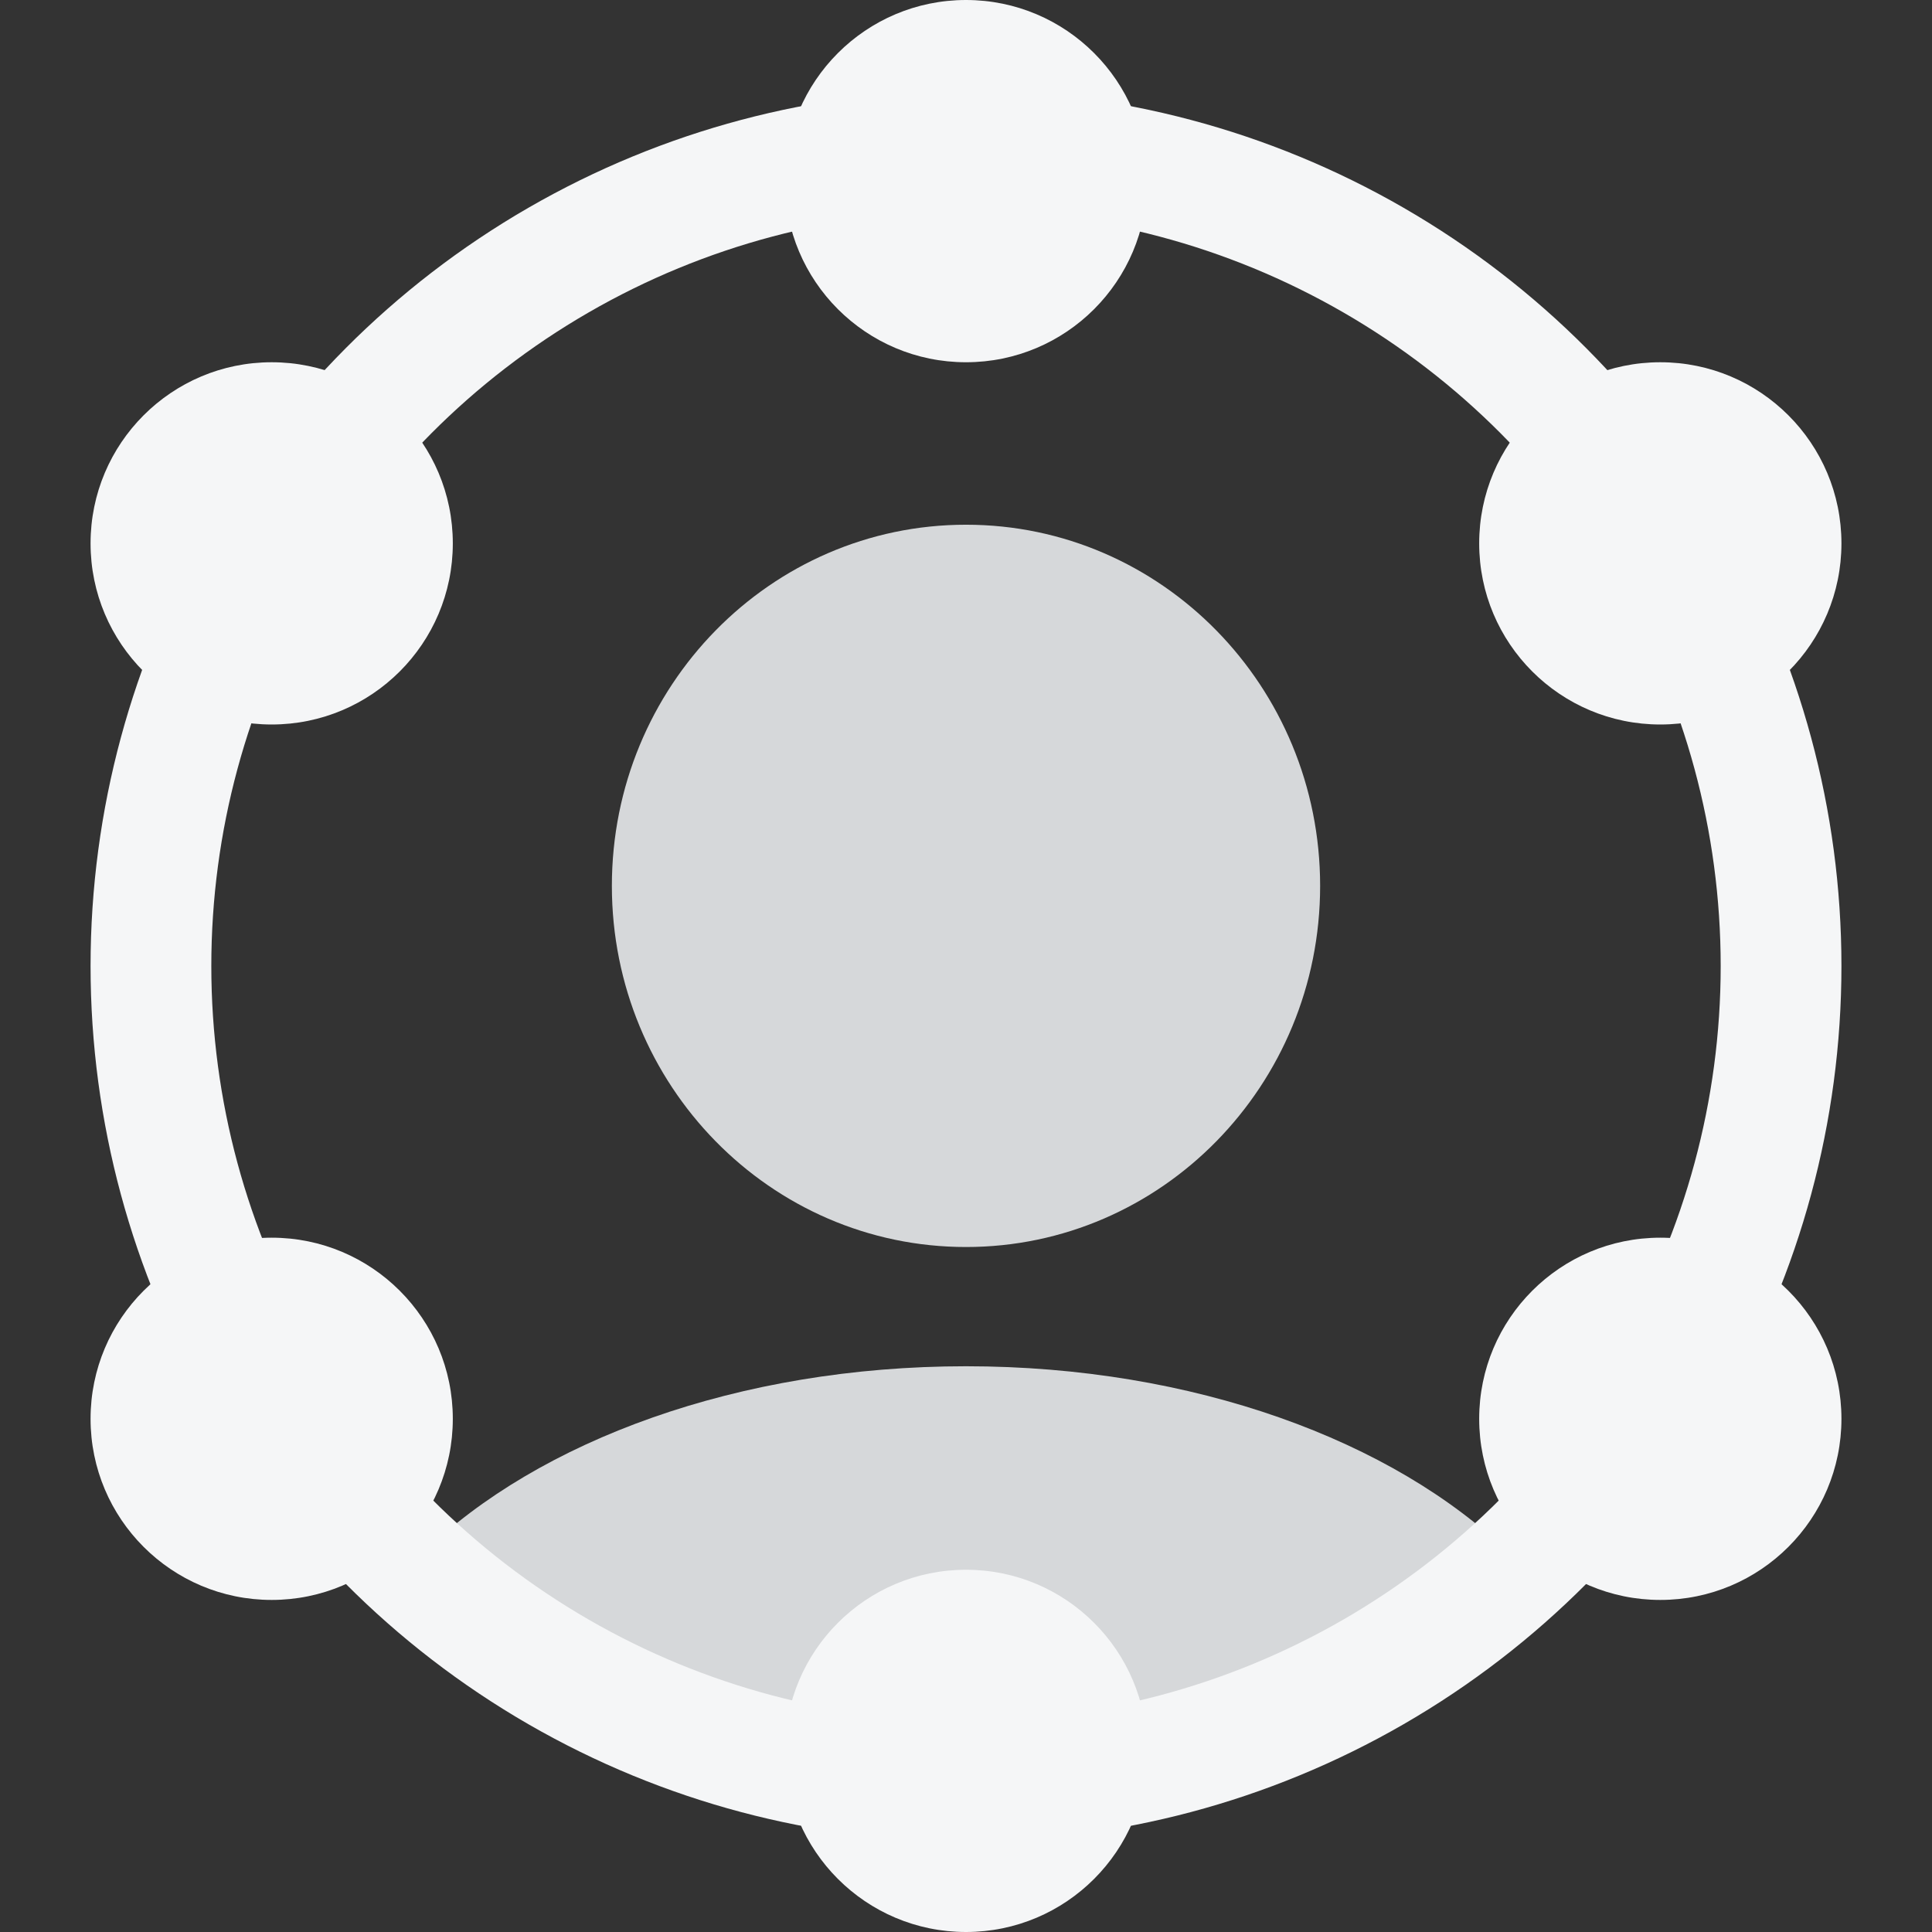 <svg xmlns="http://www.w3.org/2000/svg" width="64" height="64" viewBox="0 0 64 64">
  <rect x="0" y="0" width="64" height="64" fill="#333333" stroke="none"/>
  <g fill="none" fill-rule="evenodd">
    <path fill="#d6d8da" fill-rule="nonzero" d="M32,17.382 C38.479,17.382 43.731,22.738 43.731,29.346 C43.731,35.953 38.479,41.309 32,41.309 C25.521,41.309 20.269,35.953 20.269,29.346 C20.269,22.738 25.521,17.382 32,17.382 Z M32,58.945 C24.974,58.945 18.605,56.079 14,51.455 C17.841,47.724 24.467,45.259 32,45.259 C39.533,45.259 46.159,47.724 50,51.455 C45.395,56.079 39.026,58.945 32,58.945 Z"/>
    <g transform="translate(3)">
      <circle cx="29" cy="32" r="27" stroke="#f5f6f7" stroke-width="4"/>
      <circle cx="29" cy="6" r="6" fill="#f5f6f7"/>
      <circle cx="29" cy="58" r="6" fill="#f5f6f7"/>
      <circle cx="52" cy="47" r="6" fill="#f5f6f7"/>
      <circle cx="6" cy="47" r="6" fill="#f5f6f7"/>
      <circle cx="52" cy="18" r="6" fill="#f5f6f7"/>
      <circle cx="6" cy="18" r="6" fill="#f5f6f7"/>
    </g>
  </g>
</svg>
